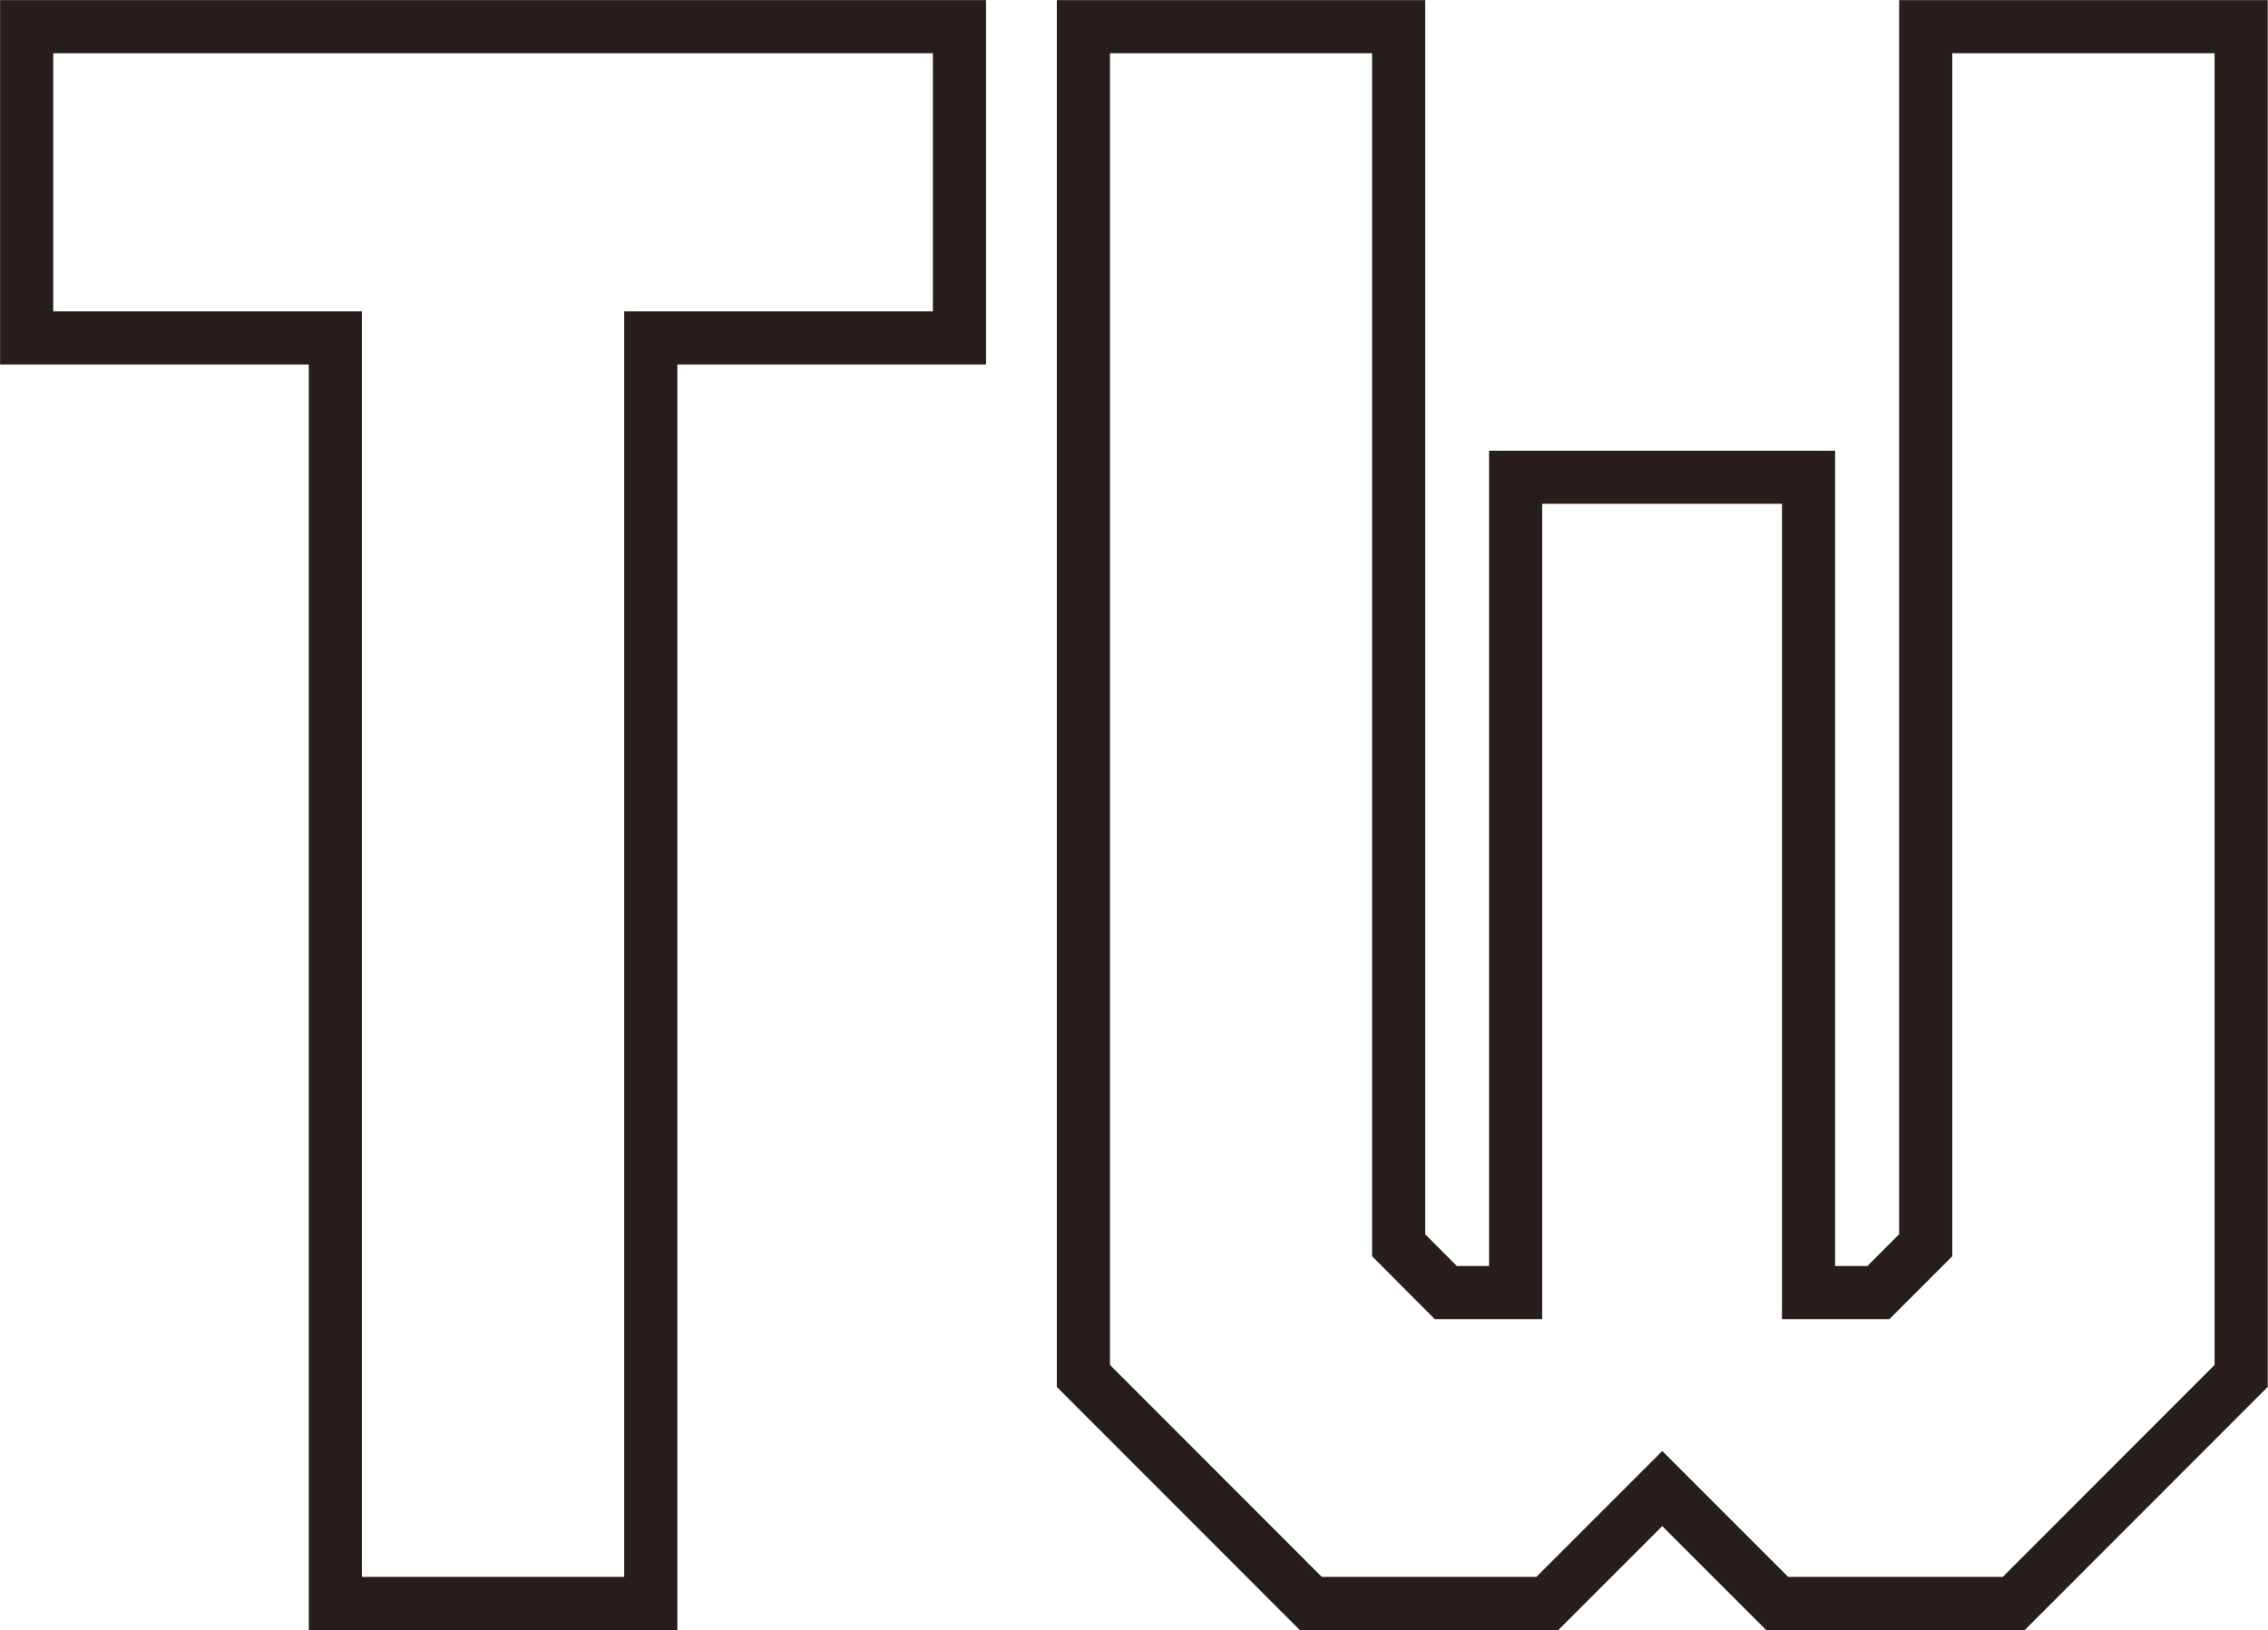 <svg xmlns="http://www.w3.org/2000/svg" viewBox="0 0 120.79 86.83"><defs><style>.cls-1{fill:none;stroke:#271d1b;stroke-miterlimit:10;stroke-width:2.83px;}</style></defs><g id="Ebene_2" data-name="Ebene 2"><g id="Ebene_1-2" data-name="Ebene 1"><path class="cls-1" d="M17.86,85.41V18H1.42V1.42H51.1V18H34.66V85.41Z"/><path class="cls-1" d="M94.65,85.41l-6.12-6.12-6.12,6.12H69.81L57.7,73.29V1.42H74.49V66.33L77,68.85h3.72V25.42h15.6V68.85h3.72l2.52-2.52V1.42h16.8V73.29L107.25,85.41Z"/></g></g></svg>